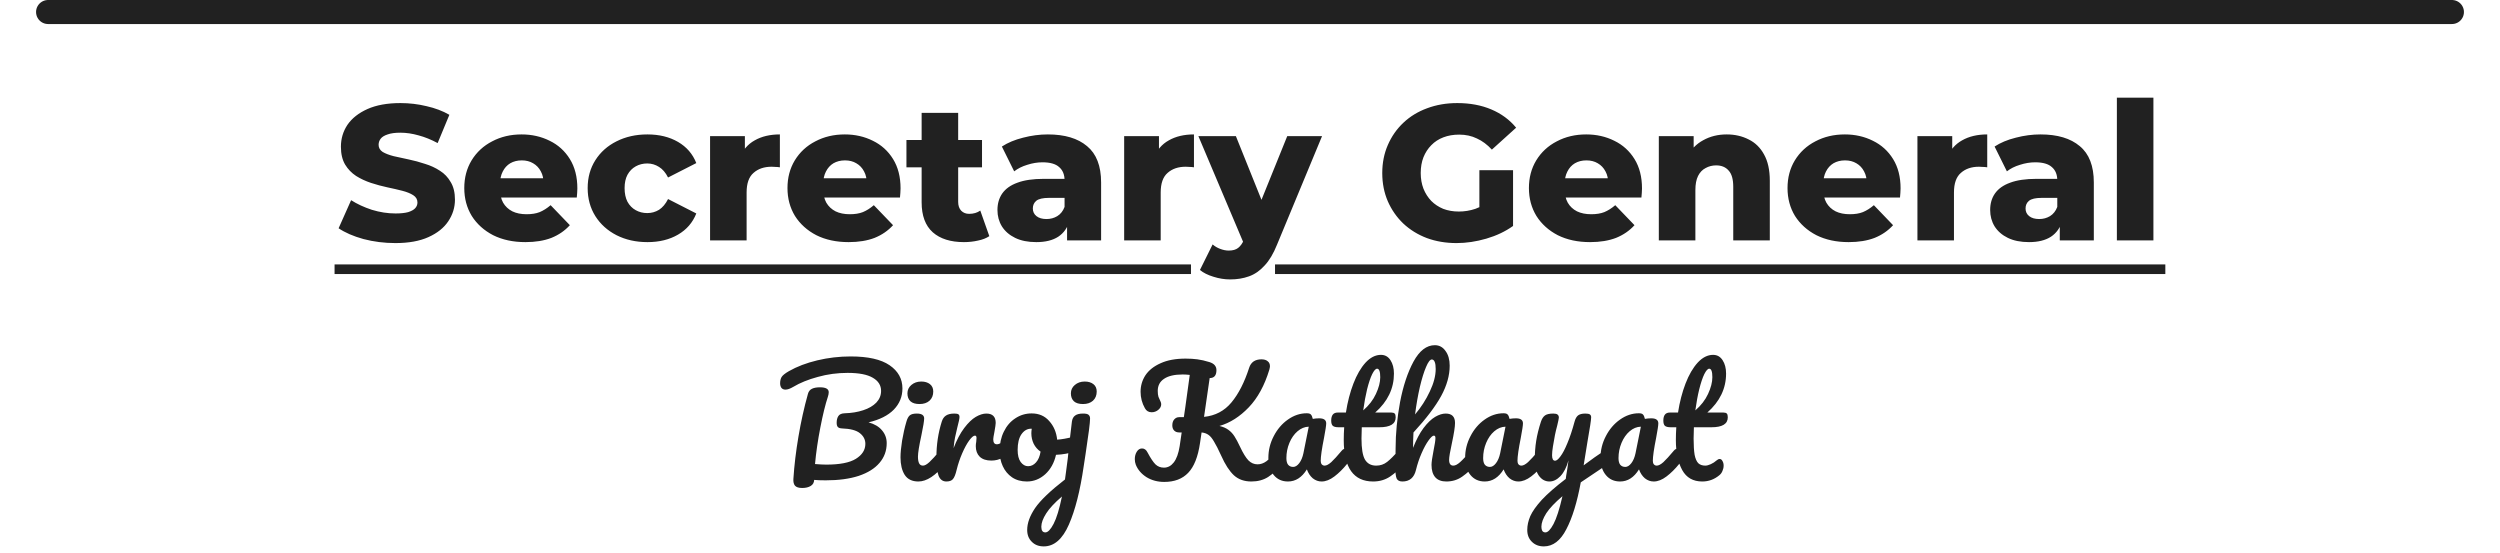 <svg width="104" height="23" viewBox="0 0 102 23" fill="none" xmlns="http://www.w3.org/2000/svg">
<path d="M1 0.5H101" stroke="#212121" stroke-linecap="round"/>
<path d="M15.446 10.112C14.987 10.112 14.545 10.056 14.118 9.944C13.697 9.827 13.353 9.677 13.086 9.496L13.606 8.328C13.857 8.488 14.145 8.621 14.47 8.728C14.801 8.829 15.129 8.88 15.454 8.88C15.673 8.88 15.849 8.861 15.982 8.824C16.115 8.781 16.211 8.728 16.27 8.664C16.334 8.595 16.366 8.515 16.366 8.424C16.366 8.296 16.307 8.195 16.19 8.12C16.073 8.045 15.921 7.984 15.734 7.936C15.547 7.888 15.339 7.84 15.11 7.792C14.886 7.744 14.659 7.683 14.43 7.608C14.206 7.533 14.001 7.437 13.814 7.32C13.627 7.197 13.475 7.04 13.358 6.848C13.241 6.651 13.182 6.403 13.182 6.104C13.182 5.768 13.273 5.464 13.454 5.192C13.641 4.92 13.918 4.701 14.286 4.536C14.654 4.371 15.113 4.288 15.662 4.288C16.03 4.288 16.39 4.331 16.742 4.416C17.099 4.496 17.417 4.616 17.694 4.776L17.206 5.952C16.939 5.808 16.675 5.701 16.414 5.632C16.153 5.557 15.899 5.52 15.654 5.52C15.435 5.52 15.259 5.544 15.126 5.592C14.993 5.635 14.897 5.693 14.838 5.768C14.779 5.843 14.75 5.928 14.75 6.024C14.75 6.147 14.806 6.245 14.918 6.32C15.035 6.389 15.187 6.448 15.374 6.496C15.566 6.539 15.774 6.584 15.998 6.632C16.227 6.68 16.454 6.741 16.678 6.816C16.907 6.885 17.115 6.981 17.302 7.104C17.489 7.221 17.638 7.379 17.75 7.576C17.867 7.768 17.926 8.011 17.926 8.304C17.926 8.629 17.833 8.931 17.646 9.208C17.465 9.48 17.19 9.699 16.822 9.864C16.459 10.029 16.001 10.112 15.446 10.112ZM20.858 10.072C20.346 10.072 19.898 9.976 19.514 9.784C19.135 9.587 18.839 9.32 18.626 8.984C18.418 8.643 18.314 8.256 18.314 7.824C18.314 7.392 18.415 7.008 18.618 6.672C18.826 6.331 19.111 6.067 19.474 5.88C19.836 5.688 20.244 5.592 20.698 5.592C21.124 5.592 21.514 5.68 21.866 5.856C22.218 6.027 22.498 6.28 22.706 6.616C22.914 6.952 23.018 7.36 23.018 7.84C23.018 7.893 23.015 7.955 23.01 8.024C23.004 8.093 22.999 8.157 22.994 8.216H19.562V7.416H22.186L21.61 7.64C21.615 7.443 21.578 7.272 21.498 7.128C21.423 6.984 21.316 6.872 21.178 6.792C21.044 6.712 20.887 6.672 20.706 6.672C20.524 6.672 20.364 6.712 20.226 6.792C20.092 6.872 19.988 6.987 19.914 7.136C19.839 7.28 19.802 7.451 19.802 7.648V7.88C19.802 8.093 19.844 8.277 19.93 8.432C20.02 8.587 20.148 8.707 20.314 8.792C20.479 8.872 20.676 8.912 20.906 8.912C21.119 8.912 21.3 8.883 21.45 8.824C21.604 8.76 21.756 8.664 21.906 8.536L22.706 9.368C22.498 9.597 22.242 9.773 21.938 9.896C21.634 10.013 21.274 10.072 20.858 10.072ZM25.934 10.072C25.454 10.072 25.025 9.976 24.646 9.784C24.273 9.592 23.98 9.328 23.767 8.992C23.553 8.651 23.447 8.261 23.447 7.824C23.447 7.387 23.553 7 23.767 6.664C23.98 6.328 24.273 6.067 24.646 5.88C25.025 5.688 25.454 5.592 25.934 5.592C26.425 5.592 26.849 5.696 27.206 5.904C27.564 6.112 27.817 6.405 27.966 6.784L26.791 7.384C26.689 7.181 26.564 7.035 26.415 6.944C26.265 6.848 26.102 6.8 25.927 6.8C25.75 6.8 25.59 6.84 25.447 6.92C25.302 7 25.188 7.117 25.102 7.272C25.023 7.421 24.983 7.605 24.983 7.824C24.983 8.048 25.023 8.237 25.102 8.392C25.188 8.547 25.302 8.664 25.447 8.744C25.59 8.824 25.75 8.864 25.927 8.864C26.102 8.864 26.265 8.819 26.415 8.728C26.564 8.632 26.689 8.483 26.791 8.28L27.966 8.88C27.817 9.259 27.564 9.552 27.206 9.76C26.849 9.968 26.425 10.072 25.934 10.072ZM28.539 10V5.664H29.987V6.928L29.771 6.568C29.899 6.243 30.107 6 30.395 5.84C30.683 5.675 31.032 5.592 31.443 5.592V6.96C31.373 6.949 31.312 6.944 31.259 6.944C31.211 6.939 31.157 6.936 31.099 6.936C30.789 6.936 30.539 7.021 30.347 7.192C30.155 7.357 30.059 7.629 30.059 8.008V10H28.539ZM34.303 10.072C33.791 10.072 33.343 9.976 32.959 9.784C32.58 9.587 32.284 9.32 32.071 8.984C31.863 8.643 31.759 8.256 31.759 7.824C31.759 7.392 31.86 7.008 32.063 6.672C32.271 6.331 32.556 6.067 32.919 5.88C33.282 5.688 33.69 5.592 34.143 5.592C34.57 5.592 34.959 5.68 35.311 5.856C35.663 6.027 35.943 6.28 36.151 6.616C36.359 6.952 36.463 7.36 36.463 7.84C36.463 7.893 36.46 7.955 36.455 8.024C36.45 8.093 36.444 8.157 36.439 8.216H33.007V7.416H35.631L35.055 7.64C35.06 7.443 35.023 7.272 34.943 7.128C34.868 6.984 34.762 6.872 34.623 6.792C34.49 6.712 34.332 6.672 34.151 6.672C33.97 6.672 33.81 6.712 33.671 6.792C33.538 6.872 33.434 6.987 33.359 7.136C33.284 7.28 33.247 7.451 33.247 7.648V7.88C33.247 8.093 33.29 8.277 33.375 8.432C33.466 8.587 33.594 8.707 33.759 8.792C33.924 8.872 34.122 8.912 34.351 8.912C34.564 8.912 34.746 8.883 34.895 8.824C35.05 8.76 35.202 8.664 35.351 8.536L36.151 9.368C35.943 9.597 35.687 9.773 35.383 9.896C35.079 10.013 34.719 10.072 34.303 10.072ZM39.1 10.072C38.545 10.072 38.113 9.936 37.804 9.664C37.494 9.387 37.34 8.971 37.34 8.416V4.696H38.86V8.4C38.86 8.555 38.902 8.677 38.988 8.768C39.073 8.853 39.182 8.896 39.316 8.896C39.497 8.896 39.652 8.851 39.78 8.76L40.156 9.824C40.028 9.909 39.87 9.971 39.684 10.008C39.497 10.051 39.302 10.072 39.1 10.072ZM36.708 6.96V5.824H39.852V6.96H36.708ZM43.39 10V9.192L43.286 8.992V7.504C43.286 7.264 43.211 7.08 43.062 6.952C42.918 6.819 42.686 6.752 42.366 6.752C42.158 6.752 41.947 6.787 41.734 6.856C41.521 6.92 41.339 7.011 41.19 7.128L40.678 6.096C40.923 5.936 41.217 5.813 41.558 5.728C41.905 5.637 42.249 5.592 42.59 5.592C43.294 5.592 43.838 5.755 44.222 6.08C44.611 6.4 44.806 6.904 44.806 7.592V10H43.39ZM42.11 10.072C41.763 10.072 41.47 10.013 41.23 9.896C40.99 9.779 40.806 9.619 40.678 9.416C40.555 9.213 40.494 8.987 40.494 8.736C40.494 8.469 40.561 8.24 40.694 8.048C40.833 7.851 41.043 7.701 41.326 7.6C41.609 7.493 41.974 7.44 42.422 7.44H43.446V8.232H42.63C42.385 8.232 42.211 8.272 42.11 8.352C42.014 8.432 41.966 8.539 41.966 8.672C41.966 8.805 42.017 8.912 42.118 8.992C42.219 9.072 42.358 9.112 42.534 9.112C42.699 9.112 42.849 9.072 42.982 8.992C43.121 8.907 43.222 8.779 43.286 8.608L43.494 9.168C43.414 9.467 43.257 9.693 43.022 9.848C42.793 9.997 42.489 10.072 42.11 10.072ZM45.765 10V5.664H47.213V6.928L46.997 6.568C47.125 6.243 47.333 6 47.621 5.84C47.909 5.675 48.259 5.592 48.669 5.592V6.96C48.6 6.949 48.539 6.944 48.485 6.944C48.437 6.939 48.384 6.936 48.325 6.936C48.016 6.936 47.765 7.021 47.573 7.192C47.381 7.357 47.285 7.629 47.285 8.008V10H45.765ZM50.173 11.624C49.944 11.624 49.712 11.587 49.477 11.512C49.248 11.443 49.061 11.349 48.917 11.232L49.445 10.168C49.536 10.248 49.64 10.309 49.757 10.352C49.88 10.4 50 10.424 50.117 10.424C50.283 10.424 50.413 10.387 50.509 10.312C50.605 10.237 50.688 10.12 50.757 9.96L50.957 9.456L51.077 9.304L52.549 5.664H53.997L52.125 10.176C51.976 10.549 51.803 10.84 51.605 11.048C51.413 11.261 51.197 11.411 50.957 11.496C50.723 11.581 50.461 11.624 50.173 11.624ZM50.765 10.184L48.853 5.664H50.413L51.821 9.168L50.765 10.184ZM59.59 10.112C59.148 10.112 58.737 10.043 58.358 9.904C57.98 9.76 57.652 9.557 57.374 9.296C57.102 9.035 56.889 8.728 56.734 8.376C56.58 8.019 56.502 7.627 56.502 7.2C56.502 6.773 56.58 6.384 56.734 6.032C56.889 5.675 57.105 5.365 57.383 5.104C57.66 4.843 57.988 4.643 58.367 4.504C58.751 4.36 59.169 4.288 59.623 4.288C60.151 4.288 60.623 4.376 61.038 4.552C61.455 4.728 61.798 4.981 62.071 5.312L61.062 6.224C60.87 6.016 60.663 5.861 60.438 5.76C60.22 5.653 59.974 5.6 59.703 5.6C59.462 5.6 59.244 5.637 59.047 5.712C58.849 5.787 58.681 5.896 58.542 6.04C58.404 6.179 58.294 6.347 58.215 6.544C58.14 6.736 58.102 6.955 58.102 7.2C58.102 7.435 58.14 7.651 58.215 7.848C58.294 8.045 58.404 8.216 58.542 8.36C58.681 8.499 58.846 8.608 59.038 8.688C59.236 8.763 59.452 8.8 59.687 8.8C59.921 8.8 60.151 8.763 60.374 8.688C60.599 8.608 60.825 8.475 61.054 8.288L61.943 9.4C61.623 9.629 61.252 9.805 60.831 9.928C60.409 10.051 59.996 10.112 59.59 10.112ZM60.542 9.192V7.08H61.943V9.4L60.542 9.192ZM65.147 10.072C64.635 10.072 64.187 9.976 63.803 9.784C63.424 9.587 63.128 9.32 62.915 8.984C62.707 8.643 62.603 8.256 62.603 7.824C62.603 7.392 62.704 7.008 62.907 6.672C63.115 6.331 63.4 6.067 63.763 5.88C64.125 5.688 64.533 5.592 64.987 5.592C65.413 5.592 65.803 5.68 66.155 5.856C66.507 6.027 66.787 6.28 66.995 6.616C67.203 6.952 67.307 7.36 67.307 7.84C67.307 7.893 67.304 7.955 67.299 8.024C67.293 8.093 67.288 8.157 67.283 8.216H63.851V7.416H66.475L65.899 7.64C65.904 7.443 65.867 7.272 65.787 7.128C65.712 6.984 65.605 6.872 65.467 6.792C65.333 6.712 65.176 6.672 64.995 6.672C64.813 6.672 64.653 6.712 64.515 6.792C64.381 6.872 64.277 6.987 64.203 7.136C64.128 7.28 64.091 7.451 64.091 7.648V7.88C64.091 8.093 64.133 8.277 64.219 8.432C64.309 8.587 64.437 8.707 64.603 8.792C64.768 8.872 64.965 8.912 65.195 8.912C65.408 8.912 65.589 8.883 65.739 8.824C65.893 8.76 66.045 8.664 66.195 8.536L66.995 9.368C66.787 9.597 66.531 9.773 66.227 9.896C65.923 10.013 65.563 10.072 65.147 10.072ZM70.832 5.592C71.168 5.592 71.472 5.661 71.743 5.8C72.016 5.933 72.229 6.141 72.383 6.424C72.543 6.707 72.624 7.072 72.624 7.52V10H71.103V7.768C71.103 7.459 71.04 7.235 70.912 7.096C70.789 6.952 70.615 6.88 70.391 6.88C70.231 6.88 70.085 6.917 69.951 6.992C69.818 7.061 69.714 7.171 69.639 7.32C69.565 7.469 69.528 7.664 69.528 7.904V10H68.007V5.664H69.456V6.896L69.175 6.536C69.341 6.221 69.567 5.987 69.856 5.832C70.144 5.672 70.469 5.592 70.832 5.592ZM75.904 10.072C75.392 10.072 74.945 9.976 74.561 9.784C74.182 9.587 73.886 9.32 73.672 8.984C73.465 8.643 73.361 8.256 73.361 7.824C73.361 7.392 73.462 7.008 73.665 6.672C73.873 6.331 74.158 6.067 74.52 5.88C74.883 5.688 75.291 5.592 75.745 5.592C76.171 5.592 76.561 5.68 76.912 5.856C77.264 6.027 77.544 6.28 77.752 6.616C77.96 6.952 78.064 7.36 78.064 7.84C78.064 7.893 78.062 7.955 78.056 8.024C78.051 8.093 78.046 8.157 78.04 8.216H74.609V7.416H77.233L76.656 7.64C76.662 7.443 76.624 7.272 76.544 7.128C76.47 6.984 76.363 6.872 76.225 6.792C76.091 6.712 75.934 6.672 75.752 6.672C75.571 6.672 75.411 6.712 75.272 6.792C75.139 6.872 75.035 6.987 74.96 7.136C74.886 7.28 74.849 7.451 74.849 7.648V7.88C74.849 8.093 74.891 8.277 74.977 8.432C75.067 8.587 75.195 8.707 75.361 8.792C75.526 8.872 75.723 8.912 75.953 8.912C76.166 8.912 76.347 8.883 76.496 8.824C76.651 8.76 76.803 8.664 76.953 8.536L77.752 9.368C77.544 9.597 77.288 9.773 76.984 9.896C76.68 10.013 76.32 10.072 75.904 10.072ZM78.765 10V5.664H80.213V6.928L79.997 6.568C80.125 6.243 80.333 6 80.621 5.84C80.909 5.675 81.259 5.592 81.669 5.592V6.96C81.6 6.949 81.539 6.944 81.485 6.944C81.437 6.939 81.384 6.936 81.325 6.936C81.016 6.936 80.765 7.021 80.573 7.192C80.381 7.357 80.285 7.629 80.285 8.008V10H78.765ZM84.687 10V9.192L84.583 8.992V7.504C84.583 7.264 84.508 7.08 84.359 6.952C84.215 6.819 83.983 6.752 83.663 6.752C83.455 6.752 83.244 6.787 83.031 6.856C82.817 6.92 82.636 7.011 82.487 7.128L81.975 6.096C82.22 5.936 82.513 5.813 82.855 5.728C83.201 5.637 83.545 5.592 83.887 5.592C84.591 5.592 85.135 5.755 85.519 6.08C85.908 6.4 86.103 6.904 86.103 7.592V10H84.687ZM83.407 10.072C83.06 10.072 82.767 10.013 82.527 9.896C82.287 9.779 82.103 9.619 81.975 9.416C81.852 9.213 81.791 8.987 81.791 8.736C81.791 8.469 81.857 8.24 81.991 8.048C82.129 7.851 82.34 7.701 82.623 7.6C82.905 7.493 83.271 7.44 83.719 7.44H84.743V8.232H83.927C83.681 8.232 83.508 8.272 83.407 8.352C83.311 8.432 83.263 8.539 83.263 8.672C83.263 8.805 83.313 8.912 83.415 8.992C83.516 9.072 83.655 9.112 83.831 9.112C83.996 9.112 84.145 9.072 84.279 8.992C84.417 8.907 84.519 8.779 84.583 8.608L84.791 9.168C84.711 9.467 84.553 9.693 84.319 9.848C84.089 9.997 83.785 10.072 83.407 10.072ZM87.062 10V4.064H88.582V10H87.062Z" fill="#212121"/>
<path d="M12.918 11H48.545V11.4H12.918V11ZM52.041 11H89.078V11.4H52.041V11Z" fill="#212121"/>
<path d="M36.541 16.16C36.541 16.5 36.421 16.794 36.181 17.042C35.941 17.286 35.591 17.462 35.131 17.57C35.379 17.638 35.567 17.75 35.695 17.906C35.823 18.058 35.887 18.234 35.887 18.434C35.887 18.75 35.787 19.024 35.587 19.256C35.391 19.488 35.103 19.668 34.723 19.796C34.343 19.92 33.885 19.982 33.349 19.982C33.149 19.982 32.989 19.976 32.869 19.964C32.865 20.076 32.817 20.16 32.725 20.216C32.633 20.272 32.515 20.3 32.371 20.3C32.227 20.3 32.127 20.268 32.071 20.204C32.019 20.14 31.997 20.046 32.005 19.922C32.041 19.362 32.111 18.776 32.215 18.164C32.319 17.548 32.451 16.954 32.611 16.382C32.639 16.282 32.695 16.212 32.779 16.172C32.863 16.132 32.973 16.112 33.109 16.112C33.353 16.112 33.475 16.18 33.475 16.316C33.475 16.372 33.463 16.436 33.439 16.508C33.335 16.82 33.231 17.244 33.127 17.78C33.023 18.312 32.949 18.82 32.905 19.304C33.097 19.32 33.253 19.328 33.373 19.328C33.933 19.328 34.343 19.248 34.603 19.088C34.867 18.924 34.999 18.716 34.999 18.464C34.999 18.288 34.923 18.14 34.771 18.02C34.623 17.9 34.373 17.834 34.021 17.822C33.941 17.818 33.885 17.798 33.853 17.762C33.821 17.726 33.805 17.668 33.805 17.588C33.805 17.472 33.829 17.378 33.877 17.306C33.925 17.234 34.013 17.196 34.141 17.192C34.425 17.184 34.681 17.142 34.909 17.066C35.141 16.99 35.323 16.884 35.455 16.748C35.587 16.608 35.653 16.446 35.653 16.262C35.653 16.03 35.539 15.848 35.311 15.716C35.083 15.58 34.733 15.512 34.261 15.512C33.833 15.512 33.419 15.568 33.019 15.68C32.619 15.788 32.279 15.926 31.999 16.094C31.871 16.17 31.763 16.208 31.675 16.208C31.603 16.208 31.547 16.184 31.507 16.136C31.471 16.084 31.453 16.02 31.453 15.944C31.453 15.844 31.473 15.758 31.513 15.686C31.557 15.614 31.659 15.532 31.819 15.44C32.155 15.248 32.549 15.098 33.001 14.99C33.453 14.882 33.915 14.828 34.387 14.828C35.111 14.828 35.651 14.95 36.007 15.194C36.363 15.438 36.541 15.76 36.541 16.16ZM37.253 16.808C37.085 16.808 36.959 16.77 36.875 16.694C36.791 16.614 36.749 16.504 36.749 16.364C36.749 16.224 36.803 16.108 36.911 16.016C37.023 15.92 37.161 15.872 37.325 15.872C37.473 15.872 37.593 15.908 37.685 15.98C37.777 16.052 37.823 16.154 37.823 16.286C37.823 16.446 37.771 16.574 37.667 16.67C37.563 16.762 37.425 16.808 37.253 16.808ZM37.205 20.03C36.945 20.03 36.755 19.938 36.635 19.754C36.519 19.57 36.461 19.326 36.461 19.022C36.461 18.842 36.483 18.612 36.527 18.332C36.575 18.048 36.635 17.784 36.707 17.54C36.743 17.412 36.791 17.324 36.851 17.276C36.911 17.228 37.007 17.204 37.139 17.204C37.343 17.204 37.445 17.272 37.445 17.408C37.445 17.508 37.407 17.74 37.331 18.104C37.235 18.544 37.187 18.842 37.187 18.998C37.187 19.118 37.203 19.21 37.235 19.274C37.267 19.338 37.321 19.37 37.397 19.37C37.469 19.37 37.559 19.32 37.667 19.22C37.775 19.12 37.919 18.962 38.099 18.746C38.147 18.69 38.201 18.662 38.261 18.662C38.313 18.662 38.353 18.686 38.381 18.734C38.413 18.782 38.429 18.848 38.429 18.932C38.429 19.092 38.391 19.216 38.315 19.304C37.919 19.788 37.549 20.03 37.205 20.03ZM38.369 20.03C38.217 20.03 38.109 19.95 38.045 19.79C37.985 19.63 37.955 19.374 37.955 19.022C37.955 18.502 38.029 18.008 38.177 17.54C38.213 17.424 38.271 17.34 38.351 17.288C38.435 17.232 38.551 17.204 38.699 17.204C38.779 17.204 38.835 17.214 38.867 17.234C38.899 17.254 38.915 17.292 38.915 17.348C38.915 17.412 38.885 17.556 38.825 17.78C38.785 17.94 38.753 18.08 38.729 18.2C38.705 18.32 38.685 18.468 38.669 18.644C38.801 18.3 38.949 18.02 39.113 17.804C39.277 17.588 39.437 17.434 39.593 17.342C39.753 17.25 39.899 17.204 40.031 17.204C40.291 17.204 40.421 17.334 40.421 17.594C40.421 17.646 40.403 17.772 40.367 17.972C40.335 18.132 40.319 18.232 40.319 18.272C40.319 18.412 40.369 18.482 40.469 18.482C40.581 18.482 40.725 18.394 40.901 18.218C40.953 18.166 41.007 18.14 41.063 18.14C41.115 18.14 41.155 18.164 41.183 18.212C41.215 18.256 41.231 18.316 41.231 18.392C41.231 18.54 41.191 18.656 41.111 18.74C40.999 18.856 40.867 18.956 40.715 19.04C40.567 19.12 40.409 19.16 40.241 19.16C40.029 19.16 39.867 19.106 39.755 18.998C39.647 18.89 39.593 18.744 39.593 18.56C39.593 18.5 39.599 18.44 39.611 18.38C39.619 18.3 39.623 18.246 39.623 18.218C39.623 18.154 39.601 18.122 39.557 18.122C39.497 18.122 39.417 18.19 39.317 18.326C39.221 18.458 39.125 18.634 39.029 18.854C38.933 19.074 38.855 19.306 38.795 19.55C38.751 19.738 38.699 19.866 38.639 19.934C38.583 19.998 38.493 20.03 38.369 20.03ZM43.734 18.158C43.786 18.158 43.826 18.184 43.854 18.236C43.882 18.288 43.896 18.354 43.896 18.434C43.896 18.626 43.838 18.74 43.722 18.776C43.482 18.86 43.218 18.908 42.93 18.92C42.854 19.256 42.704 19.526 42.48 19.73C42.256 19.93 42.002 20.03 41.718 20.03C41.478 20.03 41.272 19.972 41.1 19.856C40.932 19.74 40.804 19.586 40.716 19.394C40.628 19.202 40.584 18.994 40.584 18.77C40.584 18.466 40.642 18.196 40.758 17.96C40.874 17.72 41.034 17.534 41.238 17.402C41.442 17.266 41.668 17.198 41.916 17.198C42.22 17.198 42.464 17.304 42.648 17.516C42.836 17.724 42.946 17.982 42.978 18.29C43.166 18.278 43.39 18.238 43.65 18.17C43.682 18.162 43.71 18.158 43.734 18.158ZM41.766 19.394C41.894 19.394 42.004 19.342 42.096 19.238C42.192 19.134 42.256 18.984 42.288 18.788C42.164 18.704 42.068 18.594 42 18.458C41.936 18.322 41.904 18.178 41.904 18.026C41.904 17.962 41.91 17.898 41.922 17.834H41.892C41.732 17.834 41.598 17.912 41.49 18.068C41.386 18.22 41.334 18.436 41.334 18.716C41.334 18.936 41.376 19.104 41.46 19.22C41.548 19.336 41.65 19.394 41.766 19.394ZM44.125 15.872C44.273 15.872 44.393 15.908 44.485 15.98C44.577 16.052 44.623 16.154 44.623 16.286C44.623 16.446 44.571 16.574 44.467 16.67C44.363 16.762 44.225 16.808 44.053 16.808C43.885 16.808 43.759 16.77 43.675 16.694C43.591 16.614 43.549 16.504 43.549 16.364C43.549 16.224 43.603 16.108 43.711 16.016C43.823 15.92 43.961 15.872 44.125 15.872ZM44.053 17.204C44.173 17.204 44.251 17.222 44.287 17.258C44.327 17.294 44.347 17.344 44.347 17.408C44.347 17.58 44.285 18.07 44.161 18.878C44.145 18.974 44.119 19.144 44.083 19.388C43.935 20.412 43.729 21.224 43.465 21.824C43.201 22.428 42.853 22.73 42.421 22.73C42.213 22.73 42.047 22.666 41.923 22.538C41.795 22.414 41.731 22.25 41.731 22.046C41.731 21.762 41.841 21.458 42.061 21.134C42.281 20.814 42.695 20.418 43.303 19.946L43.345 19.64C43.401 19.256 43.445 18.878 43.477 18.506C43.501 18.29 43.539 17.968 43.591 17.54C43.607 17.424 43.651 17.34 43.723 17.288C43.795 17.232 43.905 17.204 44.053 17.204ZM42.487 22.148C42.591 22.148 42.705 22.03 42.829 21.794C42.953 21.558 43.069 21.178 43.177 20.654C42.873 20.914 42.655 21.148 42.523 21.356C42.387 21.568 42.319 21.754 42.319 21.914C42.319 22.07 42.375 22.148 42.487 22.148ZM52.28 18.662C52.332 18.662 52.372 18.686 52.4 18.734C52.432 18.782 52.448 18.848 52.448 18.932C52.448 19.088 52.41 19.212 52.334 19.304C52.142 19.536 51.948 19.716 51.752 19.844C51.556 19.968 51.324 20.03 51.056 20.03C50.76 20.03 50.518 19.944 50.33 19.772C50.142 19.596 49.966 19.324 49.802 18.956C49.682 18.692 49.582 18.496 49.502 18.368C49.426 18.236 49.35 18.144 49.274 18.092C49.198 18.036 49.102 18.002 48.986 17.99L48.92 18.434C48.836 19.006 48.672 19.418 48.428 19.67C48.188 19.922 47.856 20.048 47.432 20.048C47.156 20.048 46.91 19.982 46.694 19.85C46.482 19.714 46.334 19.542 46.25 19.334C46.222 19.262 46.208 19.184 46.208 19.1C46.208 18.98 46.236 18.876 46.292 18.788C46.348 18.7 46.42 18.656 46.508 18.656C46.56 18.656 46.604 18.67 46.64 18.698C46.676 18.722 46.71 18.766 46.742 18.83C46.866 19.062 46.974 19.224 47.066 19.316C47.162 19.408 47.28 19.454 47.42 19.454C47.58 19.454 47.716 19.382 47.828 19.238C47.944 19.09 48.026 18.864 48.074 18.56L48.158 17.99H48.062C47.97 17.99 47.898 17.964 47.846 17.912C47.794 17.86 47.768 17.788 47.768 17.696C47.768 17.592 47.794 17.51 47.846 17.45C47.902 17.386 47.97 17.354 48.05 17.354H48.248C48.276 17.158 48.296 17.022 48.308 16.946L48.494 15.596C48.39 15.584 48.292 15.578 48.2 15.578C47.86 15.578 47.602 15.638 47.426 15.758C47.25 15.874 47.162 16.042 47.162 16.262C47.162 16.362 47.172 16.444 47.192 16.508C47.216 16.568 47.246 16.636 47.282 16.712C47.298 16.744 47.306 16.78 47.306 16.82C47.306 16.908 47.264 16.986 47.18 17.054C47.1 17.118 47.01 17.15 46.91 17.15C46.782 17.15 46.688 17.094 46.628 16.982C46.508 16.77 46.448 16.542 46.448 16.298C46.448 16.046 46.516 15.816 46.652 15.608C46.792 15.4 47.002 15.234 47.282 15.11C47.562 14.982 47.908 14.918 48.32 14.918C48.5 14.918 48.664 14.928 48.812 14.948C48.964 14.968 49.13 15.006 49.31 15.062C49.506 15.122 49.604 15.234 49.604 15.398C49.604 15.618 49.51 15.728 49.322 15.728L49.088 17.342C49.556 17.294 49.936 17.094 50.228 16.742C50.524 16.386 50.77 15.904 50.966 15.296C51.002 15.184 51.062 15.098 51.146 15.038C51.234 14.978 51.344 14.948 51.476 14.948C51.588 14.948 51.674 14.974 51.734 15.026C51.798 15.074 51.83 15.144 51.83 15.236C51.83 15.264 51.822 15.31 51.806 15.374C51.606 16.034 51.32 16.558 50.948 16.946C50.576 17.334 50.17 17.592 49.73 17.72C49.882 17.756 50.006 17.81 50.102 17.882C50.202 17.954 50.286 18.044 50.354 18.152C50.422 18.256 50.5 18.402 50.588 18.59C50.712 18.854 50.828 19.042 50.936 19.154C51.044 19.262 51.17 19.316 51.314 19.316C51.442 19.316 51.564 19.274 51.68 19.19C51.796 19.102 51.942 18.954 52.118 18.746C52.166 18.69 52.22 18.662 52.28 18.662ZM52.58 20.03C52.332 20.03 52.134 19.94 51.986 19.76C51.838 19.58 51.764 19.344 51.764 19.052C51.764 18.732 51.838 18.43 51.986 18.146C52.134 17.858 52.33 17.628 52.574 17.456C52.822 17.28 53.084 17.192 53.36 17.192C53.448 17.192 53.506 17.21 53.534 17.246C53.566 17.278 53.592 17.338 53.612 17.426C53.696 17.41 53.784 17.402 53.876 17.402C54.072 17.402 54.17 17.472 54.17 17.612C54.17 17.696 54.14 17.896 54.08 18.212C53.988 18.672 53.942 18.992 53.942 19.172C53.942 19.232 53.956 19.28 53.984 19.316C54.016 19.352 54.056 19.37 54.104 19.37C54.18 19.37 54.272 19.322 54.38 19.226C54.488 19.126 54.634 18.966 54.818 18.746C54.866 18.69 54.92 18.662 54.98 18.662C55.032 18.662 55.072 18.686 55.1 18.734C55.132 18.782 55.148 18.848 55.148 18.932C55.148 19.092 55.11 19.216 55.034 19.304C54.87 19.508 54.696 19.68 54.512 19.82C54.328 19.96 54.15 20.03 53.978 20.03C53.846 20.03 53.724 19.986 53.612 19.898C53.504 19.806 53.422 19.682 53.366 19.526C53.158 19.862 52.896 20.03 52.58 20.03ZM52.796 19.424C52.884 19.424 52.968 19.372 53.048 19.268C53.128 19.164 53.186 19.026 53.222 18.854L53.444 17.75C53.276 17.754 53.12 17.818 52.976 17.942C52.836 18.062 52.724 18.222 52.64 18.422C52.556 18.622 52.514 18.834 52.514 19.058C52.514 19.182 52.538 19.274 52.586 19.334C52.638 19.394 52.708 19.424 52.796 19.424ZM57.336 18.662C57.388 18.662 57.428 18.686 57.456 18.734C57.488 18.782 57.504 18.848 57.504 18.932C57.504 19.092 57.466 19.216 57.39 19.304C57.218 19.516 57.03 19.69 56.826 19.826C56.622 19.962 56.388 20.03 56.124 20.03C55.308 20.03 54.9 19.456 54.9 18.308C54.9 18.132 54.906 17.954 54.918 17.774H54.684C54.564 17.774 54.482 17.752 54.438 17.708C54.398 17.664 54.378 17.594 54.378 17.498C54.378 17.274 54.468 17.162 54.648 17.162H54.99C55.058 16.722 55.162 16.32 55.302 15.956C55.442 15.592 55.61 15.302 55.806 15.086C56.006 14.87 56.22 14.762 56.448 14.762C56.616 14.762 56.748 14.836 56.844 14.984C56.94 15.132 56.988 15.318 56.988 15.542C56.988 16.162 56.728 16.702 56.208 17.162H56.88C56.944 17.162 56.99 17.176 57.018 17.204C57.046 17.232 57.06 17.284 57.06 17.36C57.06 17.636 56.834 17.774 56.382 17.774H55.65C55.642 17.974 55.638 18.13 55.638 18.242C55.638 18.658 55.686 18.95 55.782 19.118C55.882 19.286 56.038 19.37 56.25 19.37C56.422 19.37 56.574 19.318 56.706 19.214C56.838 19.11 56.994 18.954 57.174 18.746C57.222 18.69 57.276 18.662 57.336 18.662ZM56.286 15.338C56.226 15.338 56.158 15.414 56.082 15.566C56.01 15.714 55.94 15.922 55.872 16.19C55.808 16.454 55.754 16.748 55.71 17.072C55.946 16.868 56.122 16.64 56.238 16.388C56.358 16.132 56.418 15.9 56.418 15.692C56.418 15.456 56.374 15.338 56.286 15.338ZM60.346 18.662C60.398 18.662 60.438 18.686 60.465 18.734C60.498 18.782 60.514 18.848 60.514 18.932C60.514 19.092 60.475 19.216 60.4 19.304C60.215 19.516 60.026 19.69 59.83 19.826C59.638 19.962 59.417 20.03 59.169 20.03C58.965 20.03 58.812 19.972 58.708 19.856C58.603 19.736 58.551 19.564 58.551 19.34C58.551 19.228 58.58 19.028 58.636 18.74C58.688 18.488 58.714 18.314 58.714 18.218C58.714 18.154 58.691 18.122 58.648 18.122C58.596 18.122 58.522 18.19 58.425 18.326C58.33 18.458 58.233 18.634 58.138 18.854C58.041 19.074 57.964 19.306 57.904 19.55C57.828 19.87 57.639 20.03 57.34 20.03C57.219 20.03 57.139 19.988 57.099 19.904C57.063 19.816 57.045 19.66 57.045 19.436C57.045 19.308 57.047 19.206 57.051 19.13L57.057 18.65C57.057 18.034 57.12 17.392 57.243 16.724C57.371 16.056 57.557 15.496 57.801 15.044C58.05 14.588 58.346 14.36 58.69 14.36C58.873 14.36 59.022 14.44 59.133 14.6C59.249 14.756 59.307 14.96 59.307 15.212C59.307 15.616 59.19 16.036 58.953 16.472C58.718 16.904 58.334 17.41 57.801 17.99C57.789 18.198 57.783 18.412 57.783 18.632C57.916 18.292 58.062 18.016 58.221 17.804C58.386 17.588 58.545 17.434 58.702 17.342C58.861 17.25 59.008 17.204 59.139 17.204C59.4 17.204 59.529 17.334 59.529 17.594C59.529 17.75 59.486 18.032 59.398 18.44C59.322 18.788 59.283 19.018 59.283 19.13C59.283 19.29 59.342 19.37 59.458 19.37C59.538 19.37 59.632 19.322 59.739 19.226C59.852 19.126 59.999 18.966 60.184 18.746C60.231 18.69 60.285 18.662 60.346 18.662ZM58.563 14.954C58.492 14.954 58.411 15.058 58.324 15.266C58.236 15.47 58.15 15.748 58.066 16.1C57.986 16.448 57.919 16.828 57.867 17.24C58.115 16.948 58.319 16.63 58.48 16.286C58.644 15.942 58.725 15.63 58.725 15.35C58.725 15.222 58.712 15.124 58.684 15.056C58.656 14.988 58.615 14.954 58.563 14.954ZM60.765 20.03C60.517 20.03 60.319 19.94 60.171 19.76C60.023 19.58 59.949 19.344 59.949 19.052C59.949 18.732 60.023 18.43 60.171 18.146C60.319 17.858 60.515 17.628 60.759 17.456C61.007 17.28 61.269 17.192 61.545 17.192C61.633 17.192 61.691 17.21 61.719 17.246C61.751 17.278 61.777 17.338 61.797 17.426C61.881 17.41 61.969 17.402 62.061 17.402C62.257 17.402 62.355 17.472 62.355 17.612C62.355 17.696 62.325 17.896 62.265 18.212C62.173 18.672 62.127 18.992 62.127 19.172C62.127 19.232 62.141 19.28 62.169 19.316C62.201 19.352 62.241 19.37 62.289 19.37C62.365 19.37 62.457 19.322 62.565 19.226C62.673 19.126 62.819 18.966 63.003 18.746C63.051 18.69 63.105 18.662 63.165 18.662C63.217 18.662 63.257 18.686 63.285 18.734C63.317 18.782 63.333 18.848 63.333 18.932C63.333 19.092 63.295 19.216 63.219 19.304C63.055 19.508 62.881 19.68 62.697 19.82C62.513 19.96 62.335 20.03 62.163 20.03C62.031 20.03 61.909 19.986 61.797 19.898C61.689 19.806 61.607 19.682 61.551 19.526C61.343 19.862 61.081 20.03 60.765 20.03ZM60.981 19.424C61.069 19.424 61.153 19.372 61.233 19.268C61.313 19.164 61.371 19.026 61.407 18.854L61.629 17.75C61.461 17.754 61.305 17.818 61.161 17.942C61.021 18.062 60.909 18.222 60.825 18.422C60.741 18.622 60.699 18.834 60.699 19.058C60.699 19.182 60.723 19.274 60.771 19.334C60.823 19.394 60.893 19.424 60.981 19.424ZM65.918 18.674C65.97 18.674 66.01 18.7 66.038 18.752C66.07 18.8 66.086 18.862 66.086 18.938C66.086 19.03 66.072 19.102 66.044 19.154C66.016 19.206 65.972 19.252 65.912 19.292L64.76 20.066C64.608 20.894 64.408 21.544 64.16 22.016C63.916 22.492 63.604 22.73 63.224 22.73C63.02 22.73 62.854 22.666 62.726 22.538C62.598 22.414 62.534 22.25 62.534 22.046C62.534 21.858 62.576 21.666 62.66 21.47C62.748 21.274 62.908 21.048 63.14 20.792C63.376 20.54 63.708 20.25 64.136 19.922L64.154 19.784C64.182 19.636 64.214 19.424 64.25 19.148C64.17 19.436 64.058 19.656 63.914 19.808C63.77 19.956 63.618 20.03 63.458 20.03C63.278 20.03 63.13 19.948 63.014 19.784C62.902 19.616 62.846 19.408 62.846 19.16C62.846 18.86 62.866 18.586 62.906 18.338C62.946 18.086 63.012 17.82 63.104 17.54C63.144 17.42 63.2 17.334 63.272 17.282C63.344 17.23 63.458 17.204 63.614 17.204C63.702 17.204 63.762 17.218 63.794 17.246C63.83 17.274 63.848 17.316 63.848 17.372C63.848 17.404 63.826 17.512 63.782 17.696C63.742 17.844 63.71 17.978 63.686 18.098C63.654 18.262 63.626 18.42 63.602 18.572C63.578 18.72 63.566 18.842 63.566 18.938C63.566 19.09 63.608 19.166 63.692 19.166C63.752 19.166 63.826 19.106 63.914 18.986C64.006 18.866 64.102 18.684 64.202 18.44C64.306 18.196 64.406 17.896 64.502 17.54C64.534 17.42 64.582 17.334 64.646 17.282C64.714 17.23 64.814 17.204 64.946 17.204C65.038 17.204 65.102 17.216 65.138 17.24C65.174 17.264 65.192 17.304 65.192 17.36C65.192 17.46 65.14 17.804 65.036 18.392L64.88 19.358C65.188 19.126 65.488 18.914 65.78 18.722C65.832 18.69 65.878 18.674 65.918 18.674ZM63.29 22.148C63.39 22.148 63.502 22.032 63.626 21.8C63.75 21.568 63.874 21.182 63.998 20.642C63.69 20.902 63.466 21.138 63.326 21.35C63.19 21.566 63.122 21.754 63.122 21.914C63.122 21.982 63.134 22.038 63.158 22.082C63.186 22.126 63.23 22.148 63.29 22.148ZM66.396 20.03C66.148 20.03 65.95 19.94 65.802 19.76C65.654 19.58 65.58 19.344 65.58 19.052C65.58 18.732 65.654 18.43 65.802 18.146C65.95 17.858 66.146 17.628 66.39 17.456C66.638 17.28 66.9 17.192 67.176 17.192C67.264 17.192 67.322 17.21 67.35 17.246C67.382 17.278 67.408 17.338 67.428 17.426C67.512 17.41 67.6 17.402 67.692 17.402C67.888 17.402 67.986 17.472 67.986 17.612C67.986 17.696 67.956 17.896 67.896 18.212C67.804 18.672 67.758 18.992 67.758 19.172C67.758 19.232 67.772 19.28 67.8 19.316C67.832 19.352 67.872 19.37 67.92 19.37C67.996 19.37 68.088 19.322 68.196 19.226C68.304 19.126 68.45 18.966 68.634 18.746C68.682 18.69 68.736 18.662 68.796 18.662C68.848 18.662 68.888 18.686 68.916 18.734C68.948 18.782 68.964 18.848 68.964 18.932C68.964 19.092 68.926 19.216 68.85 19.304C68.686 19.508 68.512 19.68 68.328 19.82C68.144 19.96 67.966 20.03 67.794 20.03C67.662 20.03 67.54 19.986 67.428 19.898C67.32 19.806 67.238 19.682 67.182 19.526C66.974 19.862 66.712 20.03 66.396 20.03ZM66.612 19.424C66.7 19.424 66.784 19.372 66.864 19.268C66.944 19.164 67.002 19.026 67.038 18.854L67.26 17.75C67.092 17.754 66.936 17.818 66.792 17.942C66.652 18.062 66.54 18.222 66.456 18.422C66.372 18.622 66.33 18.834 66.33 19.058C66.33 19.182 66.354 19.274 66.402 19.334C66.454 19.394 66.524 19.424 66.612 19.424ZM69.466 17.774C69.459 17.974 69.454 18.13 69.454 18.242C69.454 18.53 69.469 18.756 69.496 18.92C69.528 19.08 69.579 19.196 69.647 19.268C69.719 19.336 69.817 19.37 69.941 19.37C70.004 19.37 70.081 19.35 70.168 19.31C70.257 19.27 70.337 19.218 70.409 19.154C70.453 19.114 70.496 19.094 70.54 19.094C70.588 19.094 70.626 19.122 70.654 19.178C70.686 19.23 70.703 19.294 70.703 19.37C70.703 19.446 70.686 19.52 70.654 19.592C70.626 19.664 70.582 19.724 70.522 19.772C70.314 19.944 70.079 20.03 69.814 20.03C69.434 20.03 69.156 19.872 68.981 19.556C68.805 19.236 68.716 18.82 68.716 18.308C68.716 18.132 68.722 17.954 68.734 17.774H68.501C68.38 17.774 68.299 17.752 68.254 17.708C68.215 17.664 68.195 17.594 68.195 17.498C68.195 17.274 68.284 17.162 68.465 17.162H68.806C68.874 16.722 68.978 16.32 69.118 15.956C69.258 15.592 69.427 15.302 69.623 15.086C69.823 14.87 70.037 14.762 70.264 14.762C70.433 14.762 70.564 14.836 70.66 14.984C70.757 15.132 70.805 15.318 70.805 15.542C70.805 16.162 70.544 16.702 70.025 17.162H70.697C70.76 17.162 70.806 17.176 70.835 17.204C70.862 17.232 70.876 17.284 70.876 17.36C70.876 17.636 70.65 17.774 70.198 17.774H69.466ZM70.103 15.338C70.043 15.338 69.975 15.414 69.898 15.566C69.826 15.714 69.757 15.922 69.689 16.19C69.624 16.454 69.57 16.748 69.526 17.072C69.763 16.868 69.939 16.64 70.055 16.388C70.174 16.132 70.234 15.9 70.234 15.692C70.234 15.456 70.191 15.338 70.103 15.338Z" fill="#212121"/>
</svg>
